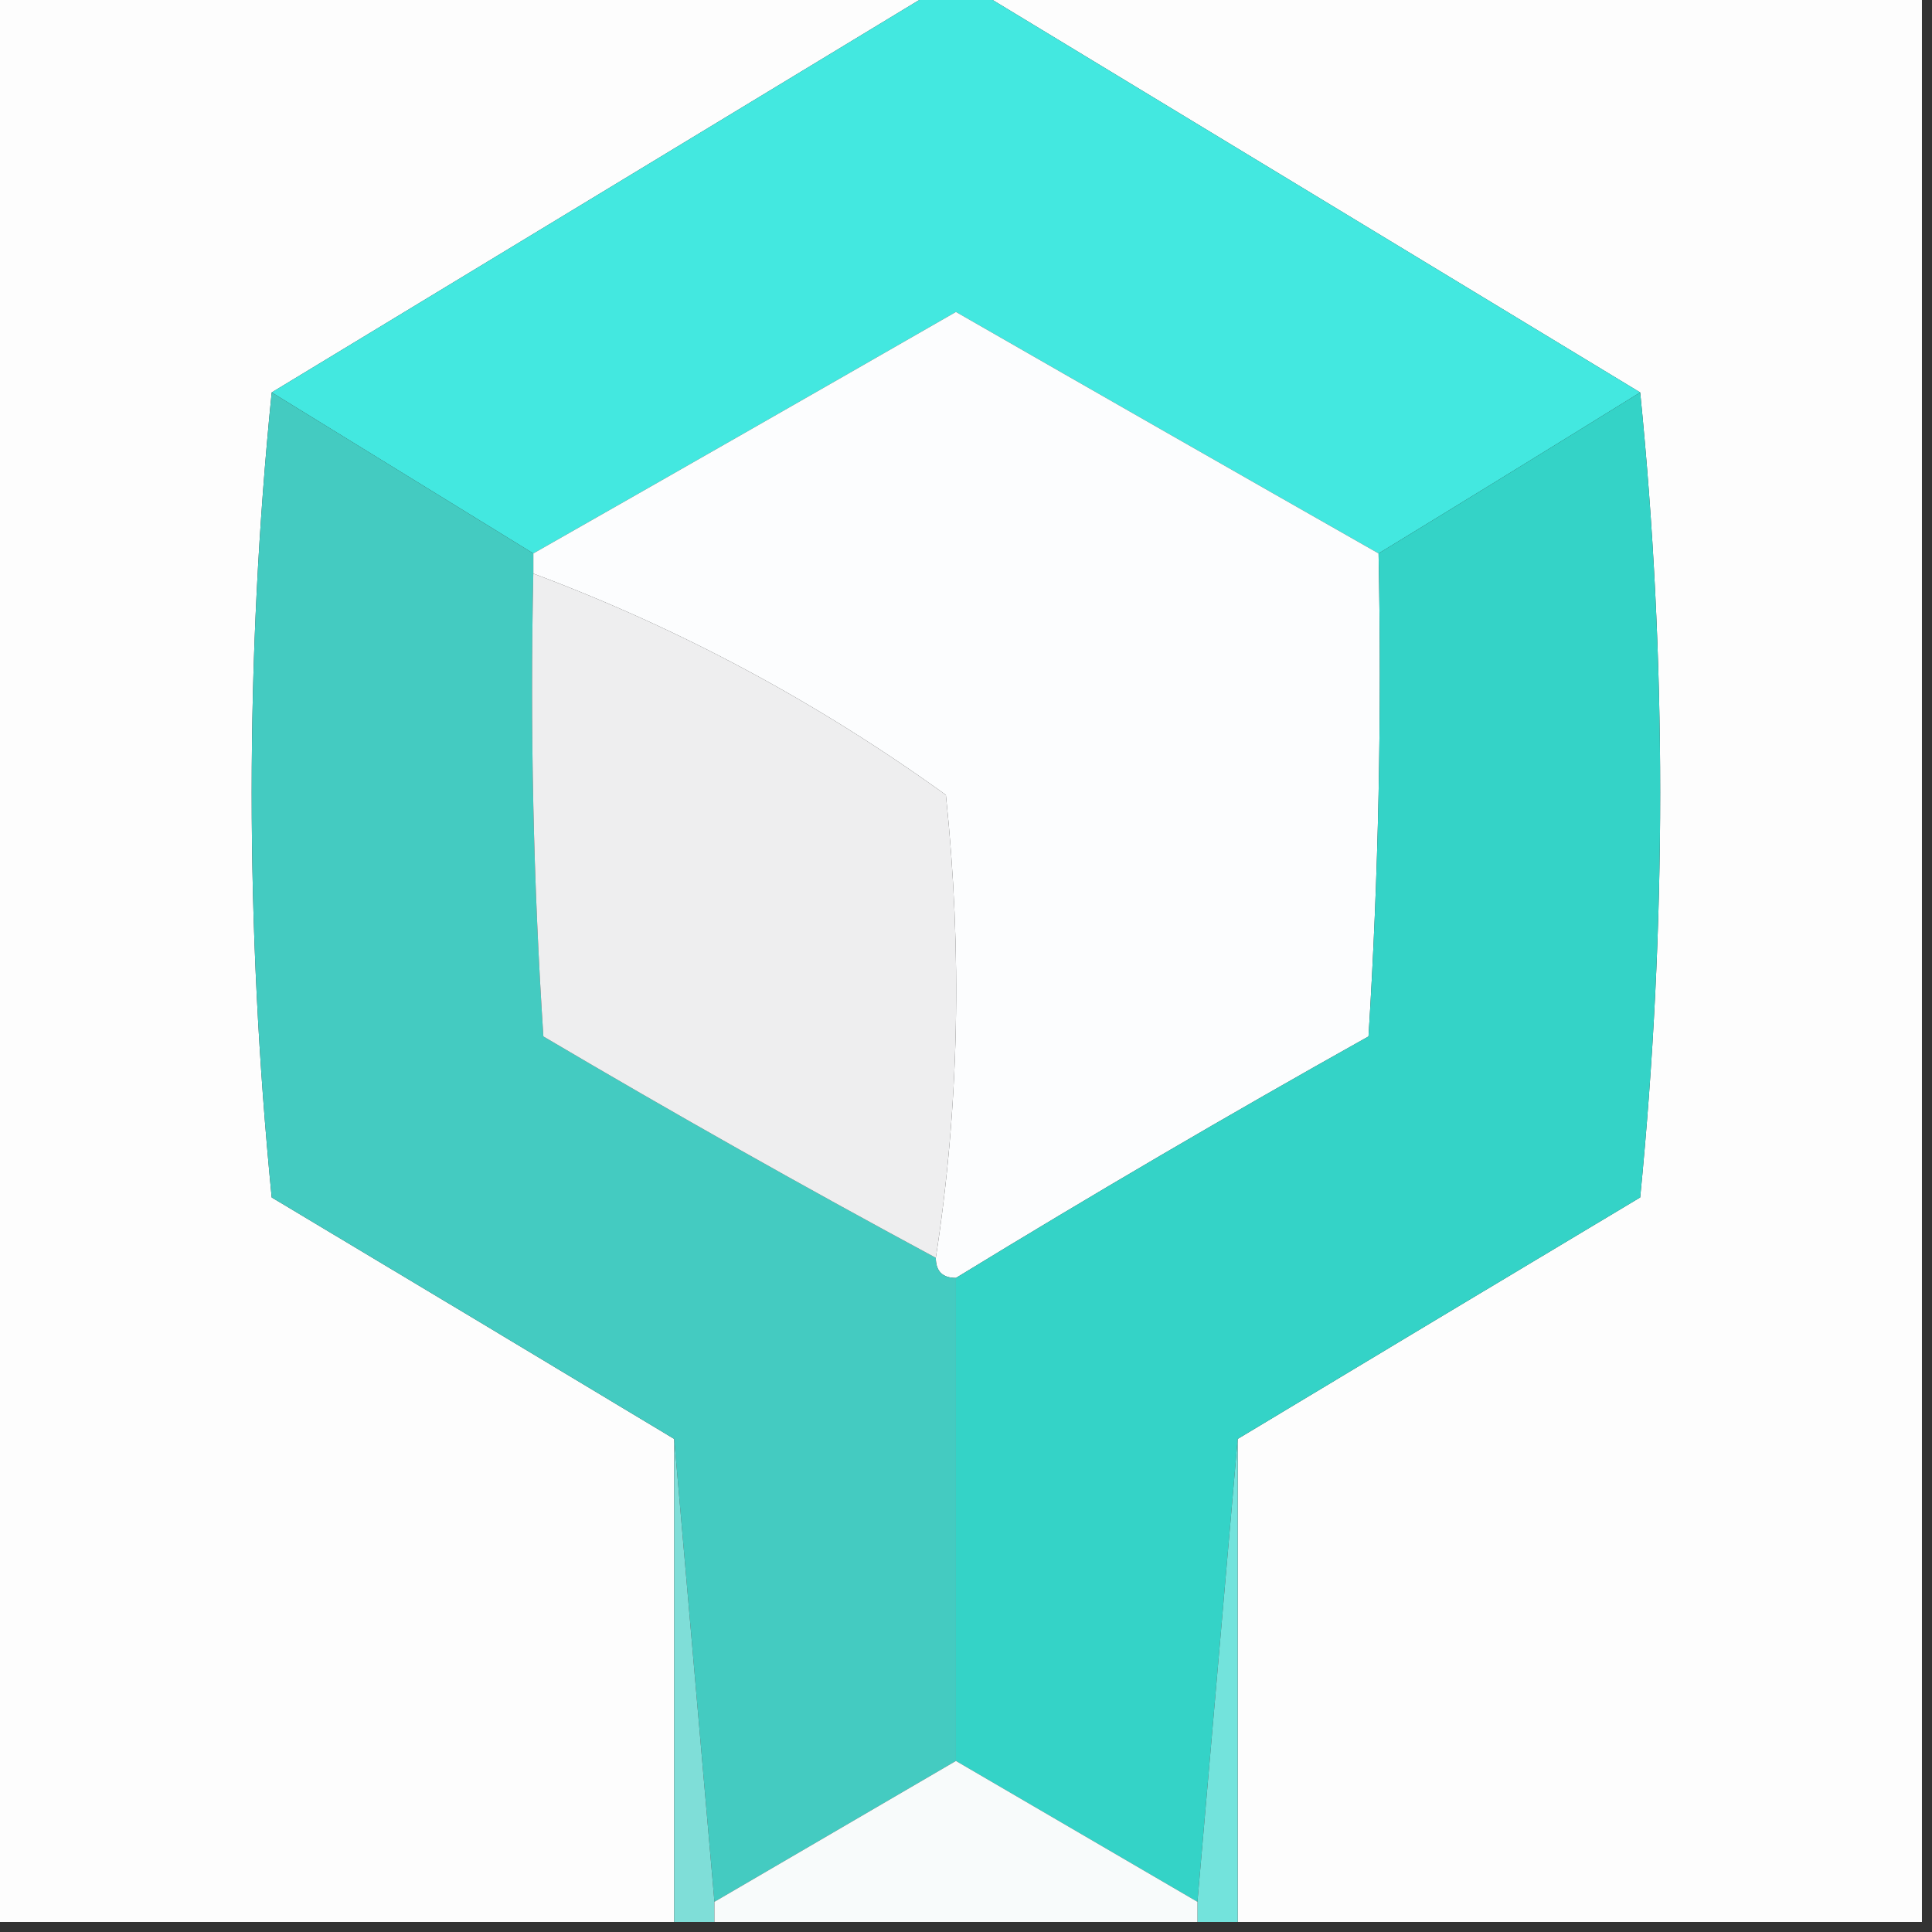 <?xml version="1.0" encoding="UTF-8"?>
<!DOCTYPE svg PUBLIC "-//W3C//DTD SVG 1.1//EN" "http://www.w3.org/Graphics/SVG/1.1/DTD/svg11.dtd">
<svg xmlns="http://www.w3.org/2000/svg" version="1.1" width="96px" height="96px" style="shape-rendering:geometricPrecision; text-rendering:geometricPrecision; image-rendering:optimizeQuality; fill-rule:evenodd; clip-rule:evenodd" xmlns:xlink="http://www.w3.org/1999/xlink">
<rect width="100%" height="100%" fill="#333333" stroke="none"/>
<g><path style="opacity:0.996" fill="#fefefe" d="M -0.5,-0.5 C 15.167,-0.5 30.833,-0.5 46.5,-0.5C 35.5,6.167 24.5,12.833 13.5,19.5C 12.175,32.673 12.175,46.006 13.5,59.5C 20.23,63.526 26.897,67.526 33.5,71.5C 33.5,79.5 33.5,87.5 33.5,95.5C 22.167,95.5 10.833,95.5 -0.5,95.5C -0.5,63.5 -0.5,31.5 -0.5,-0.5 Z"/></g>
<g><path style="opacity:0.996" fill="#fefefe" d="M 48.5,-0.5 C 64.167,-0.5 79.833,-0.5 95.5,-0.5C 95.5,31.5 95.5,63.5 95.5,95.5C 84.167,95.5 72.833,95.5 61.5,95.5C 61.5,87.5 61.5,79.5 61.5,71.5C 68.103,67.526 74.77,63.526 81.5,59.5C 82.825,46.006 82.825,32.673 81.5,19.5C 70.5,12.833 59.5,6.167 48.5,-0.5 Z"/></g>
<g><path style="opacity:1" fill="#43e8e0" d="M 46.5,-0.5 C 47.167,-0.5 47.833,-0.5 48.5,-0.5C 59.5,6.167 70.5,12.833 81.5,19.5C 77.144,22.201 72.811,24.868 68.5,27.5C 61.517,23.528 54.517,19.528 47.5,15.5C 40.483,19.528 33.483,23.528 26.5,27.5C 22.167,24.833 17.833,22.167 13.5,19.5C 24.5,12.833 35.5,6.167 46.5,-0.5 Z"/></g>
<g><path style="opacity:1" fill="#fcfdfe" d="M 68.5,27.5 C 68.666,35.507 68.5,43.507 68,51.5C 61.057,55.386 54.224,59.386 47.5,63.5C 46.833,63.5 46.5,63.167 46.5,62.5C 47.656,55.011 47.822,47.345 47,39.5C 40.627,34.898 33.793,31.231 26.5,28.5C 26.5,28.167 26.5,27.833 26.5,27.5C 33.483,23.528 40.483,19.528 47.5,15.5C 54.517,19.528 61.517,23.528 68.5,27.5 Z"/></g>
<g><path style="opacity:1" fill="#44cbc1" d="M 13.5,19.5 C 17.833,22.167 22.167,24.833 26.5,27.5C 26.5,27.833 26.5,28.167 26.5,28.5C 26.334,36.174 26.5,43.841 27,51.5C 33.446,55.305 39.946,58.972 46.5,62.5C 46.5,63.167 46.833,63.5 47.5,63.5C 47.5,71.5 47.5,79.5 47.5,87.5C 43.5,89.833 39.5,92.167 35.5,94.5C 34.833,86.833 34.167,79.167 33.5,71.5C 26.897,67.526 20.23,63.526 13.5,59.5C 12.175,46.006 12.175,32.673 13.5,19.5 Z"/></g>
<g><path style="opacity:1" fill="#34d3c7" d="M 81.5,19.5 C 82.825,32.673 82.825,46.006 81.5,59.5C 74.77,63.526 68.103,67.526 61.5,71.5C 60.833,79.167 60.167,86.833 59.5,94.5C 55.5,92.167 51.5,89.833 47.5,87.5C 47.5,79.5 47.5,71.5 47.5,63.5C 54.224,59.386 61.057,55.386 68,51.5C 68.5,43.507 68.666,35.507 68.5,27.5C 72.811,24.868 77.144,22.201 81.5,19.5 Z"/></g>
<g><path style="opacity:1" fill="#eeeeef" d="M 26.5,28.5 C 33.793,31.231 40.627,34.898 47,39.5C 47.822,47.345 47.656,55.011 46.5,62.5C 39.946,58.972 33.446,55.305 27,51.5C 26.5,43.841 26.334,36.174 26.5,28.5 Z"/></g>
<g><path style="opacity:1" fill="#7fded8" d="M 33.5,71.5 C 34.167,79.167 34.833,86.833 35.5,94.5C 35.5,94.833 35.5,95.167 35.5,95.5C 34.833,95.5 34.167,95.5 33.5,95.5C 33.5,87.5 33.5,79.5 33.5,71.5 Z"/></g>
<g><path style="opacity:1" fill="#73e3dc" d="M 61.5,71.5 C 61.5,79.5 61.5,87.5 61.5,95.5C 60.833,95.5 60.167,95.5 59.5,95.5C 59.5,95.167 59.5,94.833 59.5,94.5C 60.167,86.833 60.833,79.167 61.5,71.5 Z"/></g>
<g><path style="opacity:0.987" fill="#fafdfd" d="M 47.5,87.5 C 51.5,89.833 55.5,92.167 59.5,94.5C 59.5,94.833 59.5,95.167 59.5,95.5C 51.5,95.5 43.5,95.5 35.5,95.5C 35.5,95.167 35.5,94.833 35.5,94.5C 39.5,92.167 43.5,89.833 47.5,87.5 Z"/></g>
</svg>
